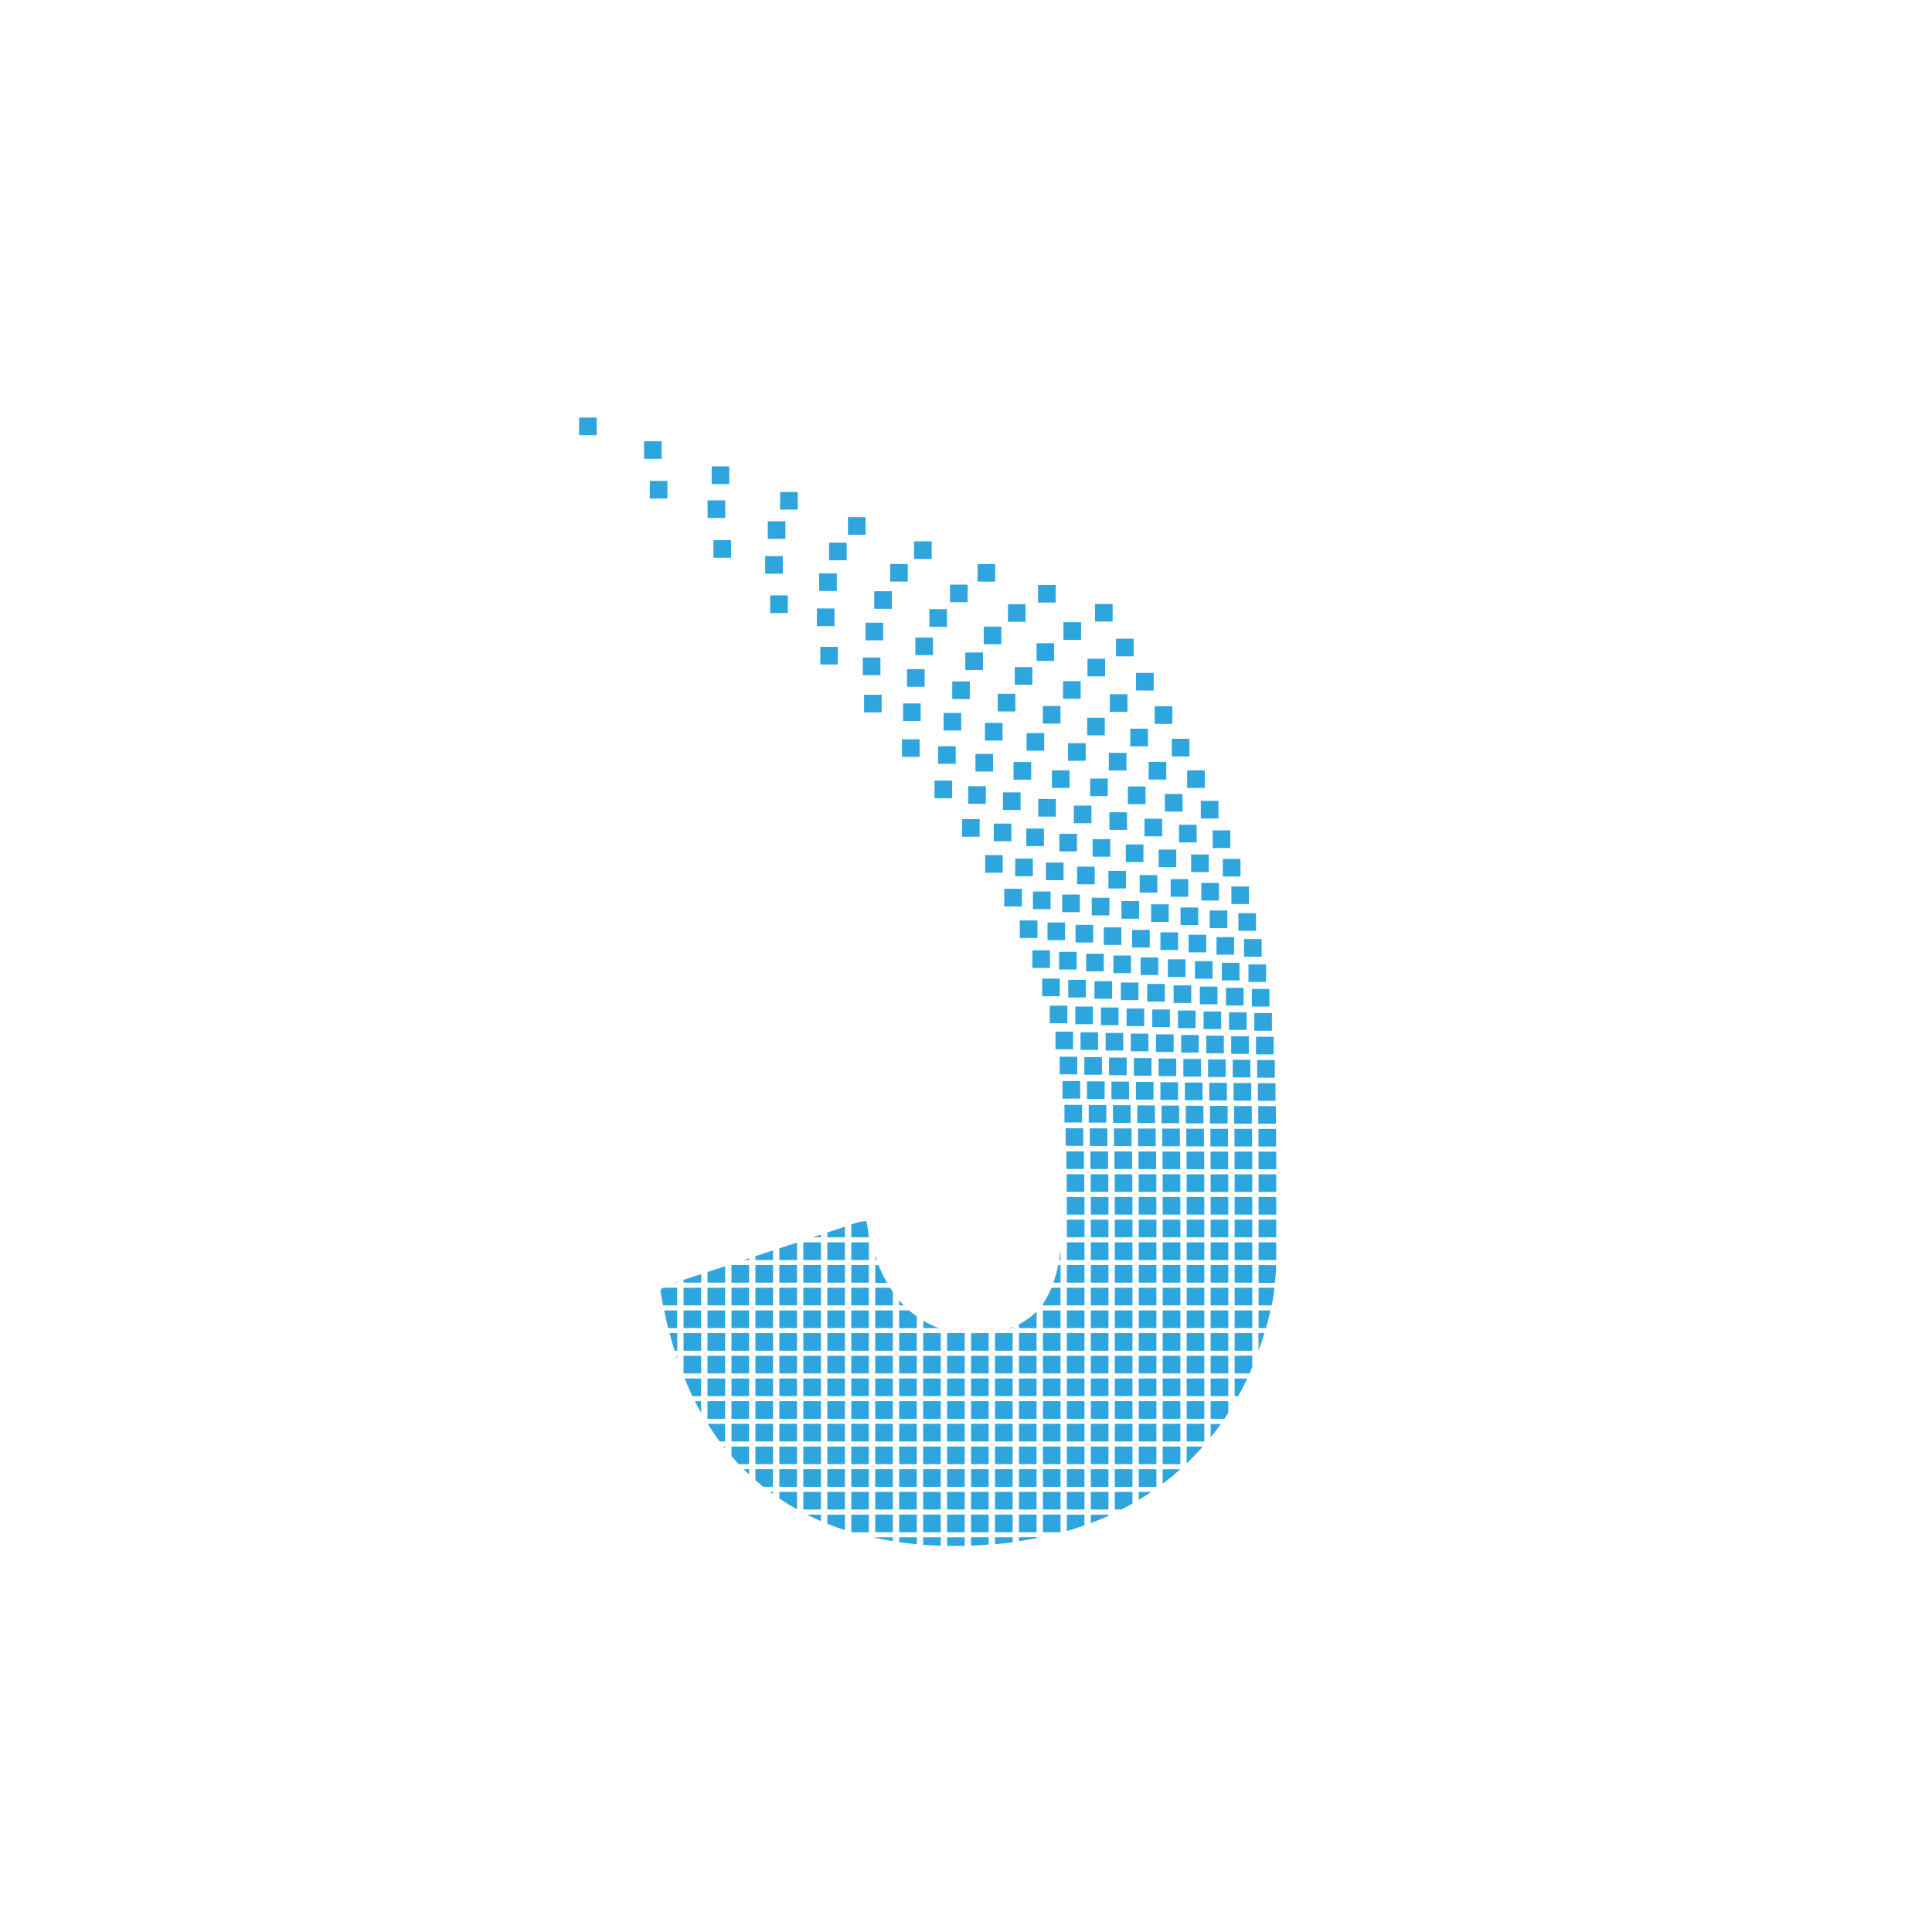 <svg id="Layer_1" data-name="Layer 1" xmlns="http://www.w3.org/2000/svg" viewBox="0 0 500 500"><defs><style>.cls-1{fill:#2ea5dd;}</style></defs><title>JULO Logo</title><path class="cls-1" d="M224.5,315.55l-.33.11h.34S224.5,315.58,224.5,315.55Z"/><rect class="cls-1" x="149.87" y="108.07" width="4.55" height="4.56"/><rect class="cls-1" x="166.69" y="114.19" width="4.55" height="4.56"/><rect class="cls-1" x="184.18" y="120.7" width="4.56" height="4.56"/><rect class="cls-1" x="201.89" y="127.33" width="4.56" height="4.56"/><rect class="cls-1" x="219.45" y="133.84" width="4.57" height="4.56"/><rect class="cls-1" x="236.56" y="140.1" width="4.56" height="4.56"/><rect class="cls-1" x="253" y="145.97" width="4.56" height="4.56"/><rect class="cls-1" x="268.65" y="151.39" width="4.56" height="4.56"/><rect class="cls-1" x="283.39" y="156.3" width="4.56" height="4.56"/><rect class="cls-1" x="168.17" y="124.46" width="4.56" height="4.56"/><rect class="cls-1" x="183.12" y="129.49" width="4.56" height="4.56"/><rect class="cls-1" x="198.7" y="134.89" width="4.56" height="4.56"/><rect class="cls-1" x="214.56" y="140.44" width="4.56" height="4.56"/><rect class="cls-1" x="230.37" y="145.96" width="4.56" height="4.56"/><rect class="cls-1" x="245.87" y="151.3" width="4.56" height="4.56"/><rect class="cls-1" x="260.86" y="156.35" width="4.55" height="4.56"/><rect class="cls-1" x="275.22" y="161.03" width="4.56" height="4.56"/><rect class="cls-1" x="288.83" y="165.3" width="4.56" height="4.56"/><rect class="cls-1" x="184.64" y="139.79" width="4.56" height="4.56"/><rect class="cls-1" x="198.03" y="143.92" width="4.56" height="4.56"/><rect class="cls-1" x="212" y="148.39" width="4.56" height="4.56"/><rect class="cls-1" x="226.25" y="153.01" width="4.56" height="4.56"/><rect class="cls-1" x="240.52" y="157.65" width="4.56" height="4.56"/><rect class="cls-1" x="254.59" y="162.17" width="4.55" height="4.56"/><rect class="cls-1" x="268.27" y="166.47" width="4.55" height="4.56"/><rect class="cls-1" x="281.44" y="170.48" width="4.56" height="4.56"/><rect class="cls-1" x="294.01" y="174.14" width="4.56" height="4.56"/><rect class="cls-1" x="199.32" y="154.09" width="4.56" height="4.56"/><rect class="cls-1" x="211.41" y="157.48" width="4.56" height="4.56"/><rect class="cls-1" x="224.01" y="161.16" width="4.56" height="4.56"/><rect class="cls-1" x="236.89" y="164.99" width="4.56" height="4.56"/><rect class="cls-1" x="249.82" y="168.86" width="4.57" height="4.56"/><rect class="cls-1" x="262.62" y="172.65" width="4.55" height="4.56"/><rect class="cls-1" x="275.12" y="176.28" width="4.56" height="4.56"/><rect class="cls-1" x="287.22" y="179.67" width="4.56" height="4.56"/><rect class="cls-1" x="298.83" y="182.78" width="4.56" height="4.56"/><rect class="cls-1" x="212.29" y="167.41" width="4.55" height="4.56"/><rect class="cls-1" x="223.29" y="170.17" width="4.56" height="4.56"/><rect class="cls-1" x="234.74" y="173.19" width="4.56" height="4.56"/><rect class="cls-1" x="246.44" y="176.35" width="4.56" height="4.56"/><rect class="cls-1" x="258.21" y="179.56" width="4.56" height="4.56"/><rect class="cls-1" x="269.9" y="182.71" width="4.55" height="4.56"/><rect class="cls-1" x="281.36" y="185.74" width="4.56" height="4.56"/><rect class="cls-1" x="292.51" y="188.58" width="4.56" height="4.56"/><rect class="cls-1" x="303.26" y="191.2" width="4.56" height="4.56"/><rect class="cls-1" x="223.62" y="179.8" width="4.55" height="4.57"/><rect class="cls-1" x="233.72" y="182.04" width="4.55" height="4.56"/><rect class="cls-1" x="244.2" y="184.5" width="4.56" height="4.56"/><rect class="cls-1" x="254.9" y="187.09" width="4.56" height="4.57"/><rect class="cls-1" x="265.68" y="189.72" width="4.56" height="4.56"/><rect class="cls-1" x="276.41" y="192.33" width="4.56" height="4.56"/><rect class="cls-1" x="286.96" y="194.83" width="4.56" height="4.56"/><rect class="cls-1" x="297.27" y="197.19" width="4.56" height="4.56"/><rect class="cls-1" x="307.24" y="199.36" width="4.56" height="4.56"/><rect class="cls-1" x="233.43" y="191.32" width="4.56" height="4.56"/><rect class="cls-1" x="242.78" y="193.12" width="4.56" height="4.56"/><rect class="cls-1" x="252.45" y="195.12" width="4.56" height="4.56"/><rect class="cls-1" x="262.3" y="197.22" width="4.56" height="4.56"/><rect class="cls-1" x="272.23" y="199.36" width="4.57" height="4.56"/><rect class="cls-1" x="282.13" y="201.49" width="4.56" height="4.56"/><rect class="cls-1" x="291.9" y="203.54" width="4.56" height="4.56"/><rect class="cls-1" x="301.47" y="205.48" width="4.56" height="4.56"/><rect class="cls-1" x="310.77" y="207.26" width="4.56" height="4.56"/><rect class="cls-1" x="241.85" y="202.02" width="4.55" height="4.56"/><rect class="cls-1" x="250.57" y="203.47" width="4.56" height="4.56"/><rect class="cls-1" x="259.56" y="205.07" width="4.56" height="4.56"/><rect class="cls-1" x="268.7" y="206.77" width="4.56" height="4.56"/><rect class="cls-1" x="277.91" y="208.5" width="4.57" height="4.56"/><rect class="cls-1" x="287.11" y="210.22" width="4.56" height="4.56"/><rect class="cls-1" x="296.2" y="211.88" width="4.56" height="4.56"/><rect class="cls-1" x="305.13" y="213.45" width="4.56" height="4.56"/><rect class="cls-1" x="313.84" y="214.9" width="4.56" height="4.56"/><rect class="cls-1" x="248.98" y="212" width="4.55" height="4.55"/><rect class="cls-1" x="257.19" y="213.15" width="4.55" height="4.56"/><rect class="cls-1" x="265.61" y="214.43" width="4.56" height="4.55"/><rect class="cls-1" x="274.16" y="215.78" width="4.56" height="4.56"/><rect class="cls-1" x="282.77" y="217.16" width="4.56" height="4.56"/><rect class="cls-1" x="291.36" y="218.54" width="4.56" height="4.56"/><rect class="cls-1" x="299.87" y="219.87" width="4.55" height="4.56"/><rect class="cls-1" x="308.26" y="221.13" width="4.56" height="4.55"/><rect class="cls-1" x="316.47" y="222.28" width="4.56" height="4.56"/><rect class="cls-1" x="254.95" y="221.3" width="4.56" height="4.56"/><rect class="cls-1" x="262.74" y="222.21" width="4.56" height="4.56"/><rect class="cls-1" x="270.69" y="223.22" width="4.56" height="4.56"/><rect class="cls-1" x="278.75" y="224.29" width="4.56" height="4.56"/><rect class="cls-1" x="286.85" y="225.38" width="4.56" height="4.56"/><rect class="cls-1" x="294.95" y="226.47" width="4.55" height="4.55"/><rect class="cls-1" x="302.97" y="227.52" width="4.56" height="4.56"/><rect class="cls-1" x="310.9" y="228.51" width="4.56" height="4.56"/><rect class="cls-1" x="318.68" y="229.42" width="4.56" height="4.55"/><rect class="cls-1" x="259.9" y="230.02" width="4.55" height="4.56"/><rect class="cls-1" x="267.33" y="230.72" width="4.56" height="4.56"/><rect class="cls-1" x="274.9" y="231.51" width="4.56" height="4.56"/><rect class="cls-1" x="282.55" y="232.34" width="4.56" height="4.56"/><rect class="cls-1" x="290.23" y="233.2" width="4.57" height="4.56"/><rect class="cls-1" x="297.91" y="234.04" width="4.56" height="4.56"/><rect class="cls-1" x="305.53" y="234.86" width="4.56" height="4.56"/><rect class="cls-1" x="313.07" y="235.63" width="4.56" height="4.56"/><rect class="cls-1" x="320.49" y="236.33" width="4.56" height="4.56"/><rect class="cls-1" x="263.93" y="238.2" width="4.56" height="4.56"/><rect class="cls-1" x="271.09" y="238.75" width="4.55" height="4.56"/><rect class="cls-1" x="278.34" y="239.36" width="4.56" height="4.56"/><rect class="cls-1" x="285.65" y="239.99" width="4.56" height="4.56"/><rect class="cls-1" x="292.99" y="240.65" width="4.56" height="4.56"/><rect class="cls-1" x="300.32" y="241.3" width="4.56" height="4.56"/><rect class="cls-1" x="307.61" y="241.92" width="4.56" height="4.56"/><rect class="cls-1" x="314.83" y="242.51" width="4.56" height="4.56"/><rect class="cls-1" x="321.95" y="243.04" width="4.56" height="4.56"/><rect class="cls-1" x="267.17" y="245.94" width="4.56" height="4.56"/><rect class="cls-1" x="274.09" y="246.35" width="4.56" height="4.56"/><rect class="cls-1" x="281.09" y="246.81" width="4.56" height="4.56"/><rect class="cls-1" x="288.13" y="247.29" width="4.56" height="4.56"/><rect class="cls-1" x="295.19" y="247.78" width="4.56" height="4.56"/><rect class="cls-1" x="302.24" y="248.27" width="4.56" height="4.56"/><rect class="cls-1" x="309.25" y="248.74" width="4.56" height="4.57"/><rect class="cls-1" x="316.21" y="249.17" width="4.56" height="4.56"/><rect class="cls-1" x="323.1" y="249.57" width="4.56" height="4.56"/><rect class="cls-1" x="269.72" y="253.27" width="4.55" height="4.56"/><rect class="cls-1" x="276.46" y="253.58" width="4.55" height="4.56"/><rect class="cls-1" x="283.25" y="253.92" width="4.56" height="4.56"/><rect class="cls-1" x="290.07" y="254.28" width="4.56" height="4.56"/><rect class="cls-1" x="296.9" y="254.64" width="4.56" height="4.56"/><rect class="cls-1" x="303.73" y="255" width="4.56" height="4.56"/><rect class="cls-1" x="310.52" y="255.34" width="4.56" height="4.56"/><rect class="cls-1" x="317.28" y="255.66" width="4.56" height="4.56"/><rect class="cls-1" x="323.97" y="255.94" width="4.56" height="4.56"/><rect class="cls-1" x="271.68" y="260.27" width="4.55" height="4.56"/><rect class="cls-1" x="278.28" y="260.5" width="4.55" height="4.56"/><rect class="cls-1" x="284.91" y="260.74" width="4.56" height="4.56"/><rect class="cls-1" x="291.56" y="261" width="4.56" height="4.56"/><rect class="cls-1" x="298.21" y="261.26" width="4.56" height="4.56"/><rect class="cls-1" x="304.86" y="261.52" width="4.55" height="4.56"/><rect class="cls-1" x="311.48" y="261.76" width="4.55" height="4.56"/><rect class="cls-1" x="318.07" y="261.98" width="4.56" height="4.56"/><rect class="cls-1" x="324.61" y="262.18" width="4.56" height="4.57"/><rect class="cls-1" x="273.16" y="266.99" width="4.55" height="4.56"/><rect class="cls-1" x="279.64" y="267.15" width="4.55" height="4.56"/><rect class="cls-1" x="286.14" y="267.32" width="4.56" height="4.56"/><rect class="cls-1" x="292.65" y="267.51" width="4.56" height="4.56"/><rect class="cls-1" x="299.17" y="267.69" width="4.57" height="4.56"/><rect class="cls-1" x="305.68" y="267.86" width="4.56" height="4.56"/><rect class="cls-1" x="312.17" y="268.03" width="4.56" height="4.56"/><rect class="cls-1" x="318.63" y="268.18" width="4.56" height="4.56"/><rect class="cls-1" x="325.05" y="268.31" width="4.57" height="4.56"/><rect class="cls-1" x="274.23" y="273.48" width="4.56" height="4.56"/><rect class="cls-1" x="280.62" y="273.59" width="4.56" height="4.56"/><rect class="cls-1" x="287.03" y="273.71" width="4.56" height="4.56"/><rect class="cls-1" x="293.44" y="273.83" width="4.56" height="4.56"/><rect class="cls-1" x="299.85" y="273.95" width="4.56" height="4.56"/><rect class="cls-1" x="306.26" y="274.07" width="4.56" height="4.56"/><rect class="cls-1" x="312.65" y="274.18" width="4.56" height="4.56"/><rect class="cls-1" x="319.02" y="274.27" width="4.56" height="4.56"/><rect class="cls-1" x="325.35" y="274.35" width="4.57" height="4.56"/><rect class="cls-1" x="274.98" y="279.78" width="4.56" height="4.56"/><rect class="cls-1" x="281.31" y="279.85" width="4.56" height="4.56"/><rect class="cls-1" x="287.64" y="279.93" width="4.56" height="4.56"/><rect class="cls-1" x="293.98" y="280.01" width="4.56" height="4.56"/><rect class="cls-1" x="300.32" y="280.09" width="4.56" height="4.56"/><rect class="cls-1" x="306.65" y="280.16" width="4.56" height="4.56"/><rect class="cls-1" x="312.96" y="280.23" width="4.56" height="4.56"/><rect class="cls-1" x="319.26" y="280.28" width="4.56" height="4.56"/><rect class="cls-1" x="325.54" y="280.33" width="4.56" height="4.56"/><rect class="cls-1" x="275.48" y="285.94" width="4.56" height="4.56"/><rect class="cls-1" x="281.76" y="285.98" width="4.55" height="4.56"/><rect class="cls-1" x="288.04" y="286.03" width="4.56" height="4.56"/><rect class="cls-1" x="294.33" y="286.08" width="4.56" height="4.56"/><rect class="cls-1" x="300.61" y="286.13" width="4.56" height="4.56"/><rect class="cls-1" x="306.89" y="286.17" width="4.56" height="4.56"/><rect class="cls-1" x="313.15" y="286.21" width="4.56" height="4.56"/><rect class="cls-1" x="319.4" y="286.24" width="4.56" height="4.56"/><rect class="cls-1" x="325.64" y="286.26" width="4.56" height="4.56"/><rect class="cls-1" x="275.79" y="291.99" width="4.56" height="4.56"/><rect class="cls-1" x="282.04" y="292.02" width="4.55" height="4.56"/><rect class="cls-1" x="288.29" y="292.04" width="4.56" height="4.56"/><rect class="cls-1" x="294.53" y="292.07" width="4.56" height="4.56"/><rect class="cls-1" x="300.78" y="292.09" width="4.57" height="4.56"/><rect class="cls-1" x="307.02" y="292.12" width="4.56" height="4.56"/><rect class="cls-1" x="313.25" y="292.14" width="4.56" height="4.56"/><rect class="cls-1" x="319.48" y="292.15" width="4.56" height="4.56"/><rect class="cls-1" x="325.69" y="292.16" width="4.57" height="4.56"/><rect class="cls-1" x="275.97" y="297.97" width="4.55" height="4.56"/><rect class="cls-1" x="282.2" y="297.98" width="4.56" height="4.56"/><rect class="cls-1" x="288.42" y="297.99" width="4.56" height="4.56"/><rect class="cls-1" x="294.64" y="298" width="4.56" height="4.56"/><rect class="cls-1" x="300.86" y="298.02" width="4.57" height="4.55"/><rect class="cls-1" x="307.09" y="298.03" width="4.56" height="4.56"/><rect class="cls-1" x="313.3" y="298.03" width="4.55" height="4.56"/><rect class="cls-1" x="319.51" y="298.04" width="4.56" height="4.56"/><rect class="cls-1" x="325.71" y="298.04" width="4.57" height="4.56"/><rect class="cls-1" x="276.06" y="303.89" width="4.55" height="4.56"/><rect class="cls-1" x="282.28" y="303.89" width="4.55" height="4.56"/><rect class="cls-1" x="288.49" y="303.9" width="4.55" height="4.56"/><rect class="cls-1" x="294.7" y="303.9" width="4.56" height="4.56"/><rect class="cls-1" x="300.9" y="303.9" width="4.56" height="4.56"/><rect class="cls-1" x="307.11" y="303.91" width="4.55" height="4.56"/><rect class="cls-1" x="313.31" y="303.91" width="4.56" height="4.56"/><rect class="cls-1" x="319.52" y="303.91" width="4.56" height="4.56"/><rect class="cls-1" x="325.72" y="303.91" width="4.56" height="4.56"/><rect class="cls-1" x="276.1" y="309.78" width="4.56" height="4.56"/><rect class="cls-1" x="282.31" y="309.78" width="4.56" height="4.56"/><rect class="cls-1" x="288.51" y="309.78" width="4.56" height="4.56"/><rect class="cls-1" x="294.71" y="309.78" width="4.56" height="4.56"/><rect class="cls-1" x="300.91" y="309.78" width="4.56" height="4.56"/><rect class="cls-1" x="307.12" y="309.78" width="4.55" height="4.56"/><rect class="cls-1" x="313.32" y="309.78" width="4.56" height="4.56"/><rect class="cls-1" x="319.52" y="309.78" width="4.56" height="4.56"/><rect class="cls-1" x="325.72" y="309.78" width="4.56" height="4.56"/><polygon class="cls-1" points="212.46 319.51 210.33 320.21 212.46 320.21 212.46 319.51"/><polygon class="cls-1" points="218.66 320.21 218.66 317.47 214.11 318.97 214.11 320.21 218.66 320.21"/><path class="cls-1" d="M224.86,320.21c-.27-2-.42-4.11-.83-4.2a13.6,13.6,0,0,0-3.72.91v3.29Z"/><rect class="cls-1" x="276.11" y="315.65" width="4.56" height="4.56"/><rect class="cls-1" x="282.31" y="315.65" width="4.55" height="4.56"/><rect class="cls-1" x="288.52" y="315.65" width="4.56" height="4.56"/><rect class="cls-1" x="294.72" y="315.65" width="4.56" height="4.56"/><rect class="cls-1" x="300.91" y="315.65" width="4.57" height="4.56"/><rect class="cls-1" x="307.12" y="315.65" width="4.55" height="4.56"/><rect class="cls-1" x="313.32" y="315.65" width="4.56" height="4.56"/><rect class="cls-1" x="319.52" y="315.65" width="4.56" height="4.56"/><rect class="cls-1" x="325.72" y="315.65" width="4.56" height="4.56"/><polygon class="cls-1" points="193.86 325.64 192.5 326.09 193.86 326.09 193.86 325.64"/><polygon class="cls-1" points="200.06 326.09 200.06 323.6 195.5 325.1 195.5 326.09 200.06 326.09"/><polygon class="cls-1" points="206.26 326.09 206.26 321.56 201.7 323.06 201.7 326.09 206.26 326.09"/><rect class="cls-1" x="207.9" y="321.52" width="4.56" height="4.57"/><rect class="cls-1" x="214.11" y="321.52" width="4.56" height="4.57"/><rect class="cls-1" x="220.31" y="321.52" width="4.55" height="4.57"/><path class="cls-1" d="M226.87,326.09c-.13-.36-.25-.71-.36-1.07v1.07Z"/><path class="cls-1" d="M274.47,323.65c-.11.84-.24,1.65-.37,2.44h.37Z"/><rect class="cls-1" x="276.11" y="321.52" width="4.55" height="4.57"/><rect class="cls-1" x="282.31" y="321.52" width="4.56" height="4.57"/><rect class="cls-1" x="288.52" y="321.52" width="4.56" height="4.57"/><rect class="cls-1" x="294.72" y="321.52" width="4.56" height="4.57"/><rect class="cls-1" x="300.91" y="321.52" width="4.57" height="4.57"/><rect class="cls-1" x="307.12" y="321.52" width="4.55" height="4.57"/><rect class="cls-1" x="313.32" y="321.52" width="4.56" height="4.57"/><rect class="cls-1" x="319.52" y="321.52" width="4.56" height="4.57"/><rect class="cls-1" x="325.72" y="321.52" width="4.56" height="4.57"/><polygon class="cls-1" points="175.25 331.77 174.68 331.95 175.25 331.95 175.25 331.77"/><polygon class="cls-1" points="181.46 331.95 181.46 329.72 176.9 331.23 176.9 331.95 181.46 331.95"/><polygon class="cls-1" points="187.66 331.95 187.66 327.68 183.1 329.19 183.1 331.95 187.66 331.95"/><rect class="cls-1" x="189.3" y="327.4" width="4.56" height="4.56"/><rect class="cls-1" x="195.5" y="327.4" width="4.56" height="4.56"/><rect class="cls-1" x="201.7" y="327.4" width="4.56" height="4.56"/><rect class="cls-1" x="207.9" y="327.4" width="4.56" height="4.56"/><rect class="cls-1" x="214.11" y="327.4" width="4.56" height="4.56"/><rect class="cls-1" x="220.31" y="327.4" width="4.55" height="4.56"/><path class="cls-1" d="M226.51,332h3.06a36.12,36.12,0,0,1-2.19-4.56h-.86Z"/><path class="cls-1" d="M274.47,327.4h-.62a35.66,35.66,0,0,1-1.23,4.56h1.85Z"/><rect class="cls-1" x="276.11" y="327.4" width="4.55" height="4.56"/><rect class="cls-1" x="282.31" y="327.4" width="4.56" height="4.56"/><rect class="cls-1" x="288.52" y="327.4" width="4.56" height="4.56"/><rect class="cls-1" x="294.72" y="327.4" width="4.56" height="4.56"/><rect class="cls-1" x="300.91" y="327.4" width="4.57" height="4.56"/><rect class="cls-1" x="307.12" y="327.4" width="4.55" height="4.56"/><rect class="cls-1" x="313.32" y="327.4" width="4.56" height="4.56"/><rect class="cls-1" x="319.52" y="327.4" width="4.56" height="4.56"/><path class="cls-1" d="M325.72,327.4V332h4.19a42.48,42.48,0,0,0,.37-4.56Z"/><path class="cls-1" d="M175.26,333.27h-3.38a.93.93,0,0,0-.91,1.08c.2,1.17.41,2.33.63,3.48h3.66Z"/><rect class="cls-1" x="176.9" y="333.27" width="4.56" height="4.56"/><rect class="cls-1" x="183.1" y="333.27" width="4.56" height="4.56"/><rect class="cls-1" x="189.3" y="333.27" width="4.56" height="4.56"/><rect class="cls-1" x="195.5" y="333.27" width="4.56" height="4.56"/><rect class="cls-1" x="201.7" y="333.27" width="4.56" height="4.56"/><rect class="cls-1" x="207.9" y="333.27" width="4.56" height="4.56"/><rect class="cls-1" x="214.11" y="333.27" width="4.56" height="4.56"/><rect class="cls-1" x="220.31" y="333.27" width="4.55" height="4.56"/><path class="cls-1" d="M226.51,337.83h4.56v-3.48c-.25-.36-.49-.72-.72-1.08h-3.84Z"/><path class="cls-1" d="M233.92,337.83c-.42-.43-.83-.88-1.22-1.34v1.34Z"/><path class="cls-1" d="M274.47,337.83v-4.56h-2.34a20.8,20.8,0,0,1-2.22,4.15v.42Z"/><rect class="cls-1" x="276.11" y="333.27" width="4.55" height="4.56"/><rect class="cls-1" x="282.31" y="333.27" width="4.56" height="4.56"/><rect class="cls-1" x="288.52" y="333.27" width="4.56" height="4.56"/><rect class="cls-1" x="294.72" y="333.27" width="4.56" height="4.56"/><rect class="cls-1" x="300.91" y="333.27" width="4.57" height="4.56"/><rect class="cls-1" x="307.12" y="333.27" width="4.55" height="4.56"/><rect class="cls-1" x="313.32" y="333.27" width="4.56" height="4.56"/><rect class="cls-1" x="319.52" y="333.27" width="4.56" height="4.56"/><path class="cls-1" d="M325.72,337.83h3.39a34.09,34.09,0,0,0,.69-4.56h-4.08Z"/><path class="cls-1" d="M175.26,339.14h-3.38q.48,2.32,1,4.56h2.35Z"/><rect class="cls-1" x="176.9" y="339.14" width="4.56" height="4.56"/><rect class="cls-1" x="183.1" y="339.14" width="4.56" height="4.56"/><rect class="cls-1" x="189.3" y="339.14" width="4.56" height="4.56"/><rect class="cls-1" x="195.5" y="339.14" width="4.56" height="4.56"/><rect class="cls-1" x="201.7" y="339.14" width="4.56" height="4.56"/><rect class="cls-1" x="207.9" y="339.14" width="4.56" height="4.56"/><rect class="cls-1" x="214.11" y="339.14" width="4.56" height="4.56"/><rect class="cls-1" x="220.31" y="339.14" width="4.55" height="4.56"/><rect class="cls-1" x="226.51" y="339.14" width="4.56" height="4.56"/><path class="cls-1" d="M232.71,343.7h4.56v-3a24.23,24.23,0,0,1-2-1.59h-2.58Z"/><path class="cls-1" d="M243,343.7a22.49,22.49,0,0,1-4.05-1.89v1.89Z"/><path class="cls-1" d="M262.07,343.42c-.27.1-.55.19-.83.28h.83Z"/><path class="cls-1" d="M268.27,343.7v-4.3a16.2,16.2,0,0,1-4.56,3.3v1Z"/><rect class="cls-1" x="269.91" y="339.14" width="4.56" height="4.56"/><rect class="cls-1" x="276.11" y="339.14" width="4.55" height="4.56"/><rect class="cls-1" x="282.31" y="339.14" width="4.56" height="4.56"/><rect class="cls-1" x="288.52" y="339.14" width="4.56" height="4.56"/><rect class="cls-1" x="294.72" y="339.14" width="4.56" height="4.56"/><rect class="cls-1" x="300.91" y="339.14" width="4.57" height="4.56"/><rect class="cls-1" x="307.12" y="339.14" width="4.55" height="4.56"/><rect class="cls-1" x="313.32" y="339.14" width="4.56" height="4.56"/><rect class="cls-1" x="319.52" y="339.14" width="4.56" height="4.56"/><path class="cls-1" d="M325.72,343.7h1.92q.64-2.24,1.17-4.56h-3.09Z"/><path class="cls-1" d="M175.26,345h-2c.41,1.56.86,3.07,1.33,4.56h.69Z"/><rect class="cls-1" x="176.9" y="345.01" width="4.56" height="4.56"/><rect class="cls-1" x="183.1" y="345.01" width="4.56" height="4.56"/><rect class="cls-1" x="189.3" y="345.01" width="4.56" height="4.56"/><rect class="cls-1" x="195.5" y="345.01" width="4.56" height="4.56"/><rect class="cls-1" x="201.7" y="345.01" width="4.56" height="4.56"/><rect class="cls-1" x="207.9" y="345.01" width="4.56" height="4.56"/><rect class="cls-1" x="214.11" y="345.01" width="4.56" height="4.56"/><rect class="cls-1" x="220.31" y="345.01" width="4.55" height="4.56"/><rect class="cls-1" x="226.51" y="345.01" width="4.56" height="4.56"/><rect class="cls-1" x="232.71" y="345.01" width="4.56" height="4.56"/><rect class="cls-1" x="238.91" y="345.01" width="4.56" height="4.56"/><path class="cls-1" d="M245.11,349.57h4.56V345h-4.56Z"/><path class="cls-1" d="M255.87,349.57V345h-2.26c-.74,0-1.51.06-2.3.06v4.5Z"/><rect class="cls-1" x="257.51" y="345.01" width="4.56" height="4.56"/><rect class="cls-1" x="263.71" y="345.01" width="4.56" height="4.56"/><rect class="cls-1" x="269.91" y="345.01" width="4.56" height="4.56"/><rect class="cls-1" x="276.11" y="345.01" width="4.55" height="4.56"/><rect class="cls-1" x="282.31" y="345.01" width="4.56" height="4.56"/><rect class="cls-1" x="288.52" y="345.01" width="4.56" height="4.56"/><rect class="cls-1" x="294.72" y="345.01" width="4.56" height="4.56"/><rect class="cls-1" x="300.91" y="345.01" width="4.57" height="4.56"/><rect class="cls-1" x="307.12" y="345.01" width="4.55" height="4.56"/><rect class="cls-1" x="313.32" y="345.01" width="4.56" height="4.56"/><rect class="cls-1" x="319.52" y="345.01" width="4.56" height="4.56"/><path class="cls-1" d="M325.72,349.57h0c.54-1.5,1.05-3,1.52-4.56h-1.56Z"/><path class="cls-1" d="M175,350.88l.26.82v-.82Z"/><rect class="cls-1" x="176.9" y="350.88" width="4.56" height="4.56"/><rect class="cls-1" x="183.1" y="350.88" width="4.56" height="4.56"/><rect class="cls-1" x="189.3" y="350.88" width="4.56" height="4.56"/><rect class="cls-1" x="195.5" y="350.88" width="4.56" height="4.56"/><rect class="cls-1" x="201.7" y="350.88" width="4.56" height="4.56"/><rect class="cls-1" x="207.9" y="350.88" width="4.56" height="4.56"/><rect class="cls-1" x="214.11" y="350.88" width="4.56" height="4.56"/><rect class="cls-1" x="220.31" y="350.88" width="4.55" height="4.56"/><rect class="cls-1" x="226.51" y="350.88" width="4.56" height="4.56"/><rect class="cls-1" x="232.71" y="350.88" width="4.56" height="4.56"/><rect class="cls-1" x="238.91" y="350.88" width="4.56" height="4.56"/><rect class="cls-1" x="245.11" y="350.88" width="4.56" height="4.56"/><rect class="cls-1" x="251.31" y="350.88" width="4.56" height="4.56"/><rect class="cls-1" x="257.51" y="350.88" width="4.56" height="4.56"/><rect class="cls-1" x="263.71" y="350.88" width="4.56" height="4.56"/><rect class="cls-1" x="269.91" y="350.88" width="4.56" height="4.56"/><rect class="cls-1" x="276.11" y="350.88" width="4.55" height="4.56"/><rect class="cls-1" x="282.31" y="350.88" width="4.56" height="4.56"/><rect class="cls-1" x="288.52" y="350.88" width="4.56" height="4.56"/><rect class="cls-1" x="294.72" y="350.88" width="4.56" height="4.56"/><rect class="cls-1" x="300.91" y="350.88" width="4.57" height="4.56"/><rect class="cls-1" x="307.12" y="350.88" width="4.55" height="4.56"/><rect class="cls-1" x="313.32" y="350.88" width="4.56" height="4.56"/><path class="cls-1" d="M319.52,350.88v4.56h3.86c.24-.53.47-1.06.7-1.6v-3Z"/><path class="cls-1" d="M181.46,356.75h-4.29q1,2.34,2,4.56h2.27Z"/><rect class="cls-1" x="183.1" y="356.75" width="4.56" height="4.56"/><rect class="cls-1" x="189.3" y="356.75" width="4.56" height="4.56"/><rect class="cls-1" x="195.5" y="356.75" width="4.56" height="4.56"/><rect class="cls-1" x="201.7" y="356.75" width="4.56" height="4.56"/><rect class="cls-1" x="207.9" y="356.75" width="4.56" height="4.56"/><rect class="cls-1" x="214.11" y="356.75" width="4.56" height="4.56"/><rect class="cls-1" x="220.31" y="356.75" width="4.55" height="4.56"/><rect class="cls-1" x="226.51" y="356.75" width="4.56" height="4.56"/><rect class="cls-1" x="232.71" y="356.75" width="4.56" height="4.56"/><rect class="cls-1" x="238.91" y="356.75" width="4.56" height="4.56"/><rect class="cls-1" x="245.11" y="356.75" width="4.56" height="4.56"/><rect class="cls-1" x="251.31" y="356.75" width="4.56" height="4.56"/><rect class="cls-1" x="257.51" y="356.75" width="4.56" height="4.56"/><rect class="cls-1" x="263.71" y="356.75" width="4.56" height="4.56"/><rect class="cls-1" x="269.91" y="356.75" width="4.56" height="4.56"/><rect class="cls-1" x="276.11" y="356.75" width="4.55" height="4.56"/><rect class="cls-1" x="282.31" y="356.75" width="4.56" height="4.56"/><rect class="cls-1" x="288.52" y="356.75" width="4.56" height="4.56"/><rect class="cls-1" x="294.72" y="356.75" width="4.56" height="4.56"/><rect class="cls-1" x="300.91" y="356.75" width="4.57" height="4.56"/><rect class="cls-1" x="307.12" y="356.75" width="4.55" height="4.56"/><rect class="cls-1" x="313.32" y="356.75" width="4.56" height="4.56"/><path class="cls-1" d="M319.52,361.31h.93c.82-1.49,1.61-3,2.35-4.56h-3.28Z"/><path class="cls-1" d="M179.84,362.62q.78,1.54,1.61,3v-3Z"/><rect class="cls-1" x="183.1" y="362.62" width="4.56" height="4.56"/><rect class="cls-1" x="189.3" y="362.62" width="4.56" height="4.56"/><rect class="cls-1" x="195.5" y="362.62" width="4.56" height="4.56"/><rect class="cls-1" x="201.7" y="362.62" width="4.56" height="4.56"/><rect class="cls-1" x="207.9" y="362.62" width="4.56" height="4.56"/><rect class="cls-1" x="214.11" y="362.62" width="4.56" height="4.56"/><rect class="cls-1" x="220.31" y="362.62" width="4.55" height="4.56"/><rect class="cls-1" x="226.51" y="362.62" width="4.56" height="4.56"/><rect class="cls-1" x="232.71" y="362.62" width="4.56" height="4.56"/><rect class="cls-1" x="238.91" y="362.62" width="4.56" height="4.56"/><rect class="cls-1" x="245.11" y="362.62" width="4.56" height="4.56"/><rect class="cls-1" x="251.31" y="362.62" width="4.56" height="4.56"/><rect class="cls-1" x="257.51" y="362.62" width="4.56" height="4.56"/><rect class="cls-1" x="263.71" y="362.62" width="4.56" height="4.56"/><rect class="cls-1" x="269.91" y="362.62" width="4.56" height="4.56"/><rect class="cls-1" x="276.11" y="362.62" width="4.55" height="4.56"/><rect class="cls-1" x="282.31" y="362.62" width="4.56" height="4.56"/><rect class="cls-1" x="288.52" y="362.62" width="4.56" height="4.56"/><rect class="cls-1" x="294.72" y="362.62" width="4.56" height="4.56"/><rect class="cls-1" x="300.91" y="362.62" width="4.57" height="4.56"/><rect class="cls-1" x="307.12" y="362.62" width="4.55" height="4.56"/><path class="cls-1" d="M313.32,362.62v4.56h3.56c.34-.51.66-1,1-1.55v-3Z"/><path class="cls-1" d="M319.52,363l.19-.34h-.19Z"/><path class="cls-1" d="M187.66,368.49h-4.51c1,1.57,2,3.1,3.09,4.56h1.41Z"/><rect class="cls-1" x="189.3" y="368.49" width="4.56" height="4.56"/><rect class="cls-1" x="195.5" y="368.49" width="4.56" height="4.56"/><rect class="cls-1" x="201.7" y="368.49" width="4.56" height="4.56"/><rect class="cls-1" x="207.9" y="368.49" width="4.56" height="4.56"/><rect class="cls-1" x="214.11" y="368.49" width="4.56" height="4.56"/><rect class="cls-1" x="220.31" y="368.49" width="4.55" height="4.56"/><rect class="cls-1" x="226.51" y="368.49" width="4.56" height="4.56"/><rect class="cls-1" x="232.71" y="368.49" width="4.56" height="4.56"/><rect class="cls-1" x="238.91" y="368.49" width="4.56" height="4.56"/><rect class="cls-1" x="245.11" y="368.49" width="4.56" height="4.56"/><rect class="cls-1" x="251.31" y="368.49" width="4.56" height="4.56"/><rect class="cls-1" x="257.51" y="368.49" width="4.56" height="4.56"/><rect class="cls-1" x="263.71" y="368.49" width="4.56" height="4.56"/><rect class="cls-1" x="269.91" y="368.49" width="4.56" height="4.56"/><rect class="cls-1" x="276.11" y="368.49" width="4.55" height="4.56"/><rect class="cls-1" x="282.31" y="368.49" width="4.56" height="4.56"/><rect class="cls-1" x="288.52" y="368.49" width="4.56" height="4.56"/><rect class="cls-1" x="294.72" y="368.49" width="4.56" height="4.56"/><rect class="cls-1" x="300.91" y="368.49" width="4.57" height="4.56"/><rect class="cls-1" x="307.12" y="368.49" width="4.55" height="4.56"/><path class="cls-1" d="M313.32,372q1.36-1.69,2.62-3.46h-2.62Z"/><path class="cls-1" d="M187.27,374.36l.39.5v-.5Z"/><path class="cls-1" d="M193.86,374.36H189.3v2.47c.62.71,1.24,1.41,1.89,2.09h2.68Z"/><rect class="cls-1" x="195.5" y="374.36" width="4.56" height="4.56"/><rect class="cls-1" x="201.7" y="374.36" width="4.56" height="4.56"/><rect class="cls-1" x="207.9" y="374.36" width="4.56" height="4.56"/><rect class="cls-1" x="214.11" y="374.36" width="4.56" height="4.56"/><rect class="cls-1" x="220.31" y="374.36" width="4.55" height="4.56"/><rect class="cls-1" x="226.51" y="374.36" width="4.56" height="4.56"/><rect class="cls-1" x="232.71" y="374.36" width="4.56" height="4.56"/><rect class="cls-1" x="238.91" y="374.36" width="4.56" height="4.56"/><rect class="cls-1" x="245.11" y="374.36" width="4.56" height="4.56"/><rect class="cls-1" x="251.31" y="374.36" width="4.56" height="4.56"/><rect class="cls-1" x="257.51" y="374.36" width="4.56" height="4.56"/><rect class="cls-1" x="263.71" y="374.36" width="4.56" height="4.56"/><rect class="cls-1" x="269.91" y="374.36" width="4.56" height="4.56"/><rect class="cls-1" x="276.11" y="374.36" width="4.55" height="4.56"/><rect class="cls-1" x="282.31" y="374.36" width="4.56" height="4.56"/><rect class="cls-1" x="288.52" y="374.36" width="4.56" height="4.56"/><rect class="cls-1" x="294.72" y="374.36" width="4.56" height="4.56"/><rect class="cls-1" x="300.91" y="374.36" width="4.57" height="4.56"/><path class="cls-1" d="M307.12,378.72c1.45-1.39,2.84-2.85,4.17-4.36h-4.17Z"/><path class="cls-1" d="M192.45,380.23c.46.46.94.9,1.41,1.35v-1.35Z"/><path class="cls-1" d="M200.06,380.23H195.5v2.84c.67.58,1.34,1.16,2,1.71h2.52Z"/><rect class="cls-1" x="201.7" y="380.23" width="4.56" height="4.56"/><rect class="cls-1" x="207.9" y="380.23" width="4.56" height="4.56"/><rect class="cls-1" x="214.11" y="380.23" width="4.56" height="4.56"/><rect class="cls-1" x="220.31" y="380.23" width="4.55" height="4.56"/><rect class="cls-1" x="226.51" y="380.23" width="4.56" height="4.56"/><rect class="cls-1" x="232.71" y="380.23" width="4.56" height="4.56"/><rect class="cls-1" x="238.91" y="380.23" width="4.56" height="4.56"/><rect class="cls-1" x="245.11" y="380.23" width="4.56" height="4.56"/><rect class="cls-1" x="251.31" y="380.23" width="4.56" height="4.56"/><rect class="cls-1" x="257.51" y="380.23" width="4.56" height="4.56"/><rect class="cls-1" x="263.71" y="380.23" width="4.56" height="4.56"/><rect class="cls-1" x="269.91" y="380.23" width="4.56" height="4.56"/><rect class="cls-1" x="276.11" y="380.23" width="4.55" height="4.56"/><rect class="cls-1" x="282.31" y="380.23" width="4.56" height="4.56"/><rect class="cls-1" x="288.52" y="380.23" width="4.56" height="4.56"/><rect class="cls-1" x="294.72" y="380.23" width="4.56" height="4.56"/><path class="cls-1" d="M300.91,384c1.58-1.19,3.08-2.45,4.54-3.76h-4.54Z"/><path class="cls-1" d="M199.27,386.1c.26.2.52.41.79.6v-.6Z"/><path class="cls-1" d="M201.7,386.1v1.72q2.21,1.49,4.56,2.8V386.1Z"/><rect class="cls-1" x="207.9" y="386.1" width="4.56" height="4.56"/><rect class="cls-1" x="214.11" y="386.1" width="4.56" height="4.56"/><rect class="cls-1" x="220.31" y="386.1" width="4.55" height="4.56"/><rect class="cls-1" x="226.51" y="386.1" width="4.56" height="4.56"/><rect class="cls-1" x="232.71" y="386.1" width="4.56" height="4.56"/><rect class="cls-1" x="238.91" y="386.1" width="4.56" height="4.56"/><rect class="cls-1" x="245.11" y="386.1" width="4.56" height="4.56"/><rect class="cls-1" x="251.31" y="386.1" width="4.56" height="4.56"/><rect class="cls-1" x="257.51" y="386.1" width="4.56" height="4.56"/><rect class="cls-1" x="263.71" y="386.1" width="4.56" height="4.56"/><rect class="cls-1" x="269.91" y="386.1" width="4.56" height="4.56"/><rect class="cls-1" x="276.11" y="386.1" width="4.55" height="4.56"/><rect class="cls-1" x="282.31" y="386.1" width="4.56" height="4.56"/><path class="cls-1" d="M288.52,386.1v4.56h1.69c1-.5,1.92-1,2.87-1.56v-3Z"/><path class="cls-1" d="M294.72,388.16q1.65-1,3.23-2.06h-3.23Z"/><path class="cls-1" d="M208.83,392c1.18.59,2.4,1.15,3.64,1.67V392Z"/><path class="cls-1" d="M214.11,392v2.36c1.48.59,3,1.13,4.56,1.63v-4Z"/><path class="cls-1" d="M224.86,392h-4.55v4.5l.2.06h4.35Z"/><rect class="cls-1" x="226.51" y="391.98" width="4.56" height="4.56"/><rect class="cls-1" x="232.71" y="391.98" width="4.56" height="4.56"/><rect class="cls-1" x="238.91" y="391.98" width="4.56" height="4.56"/><rect class="cls-1" x="245.11" y="391.98" width="4.56" height="4.56"/><rect class="cls-1" x="251.31" y="391.98" width="4.56" height="4.56"/><rect class="cls-1" x="257.51" y="391.98" width="4.56" height="4.56"/><rect class="cls-1" x="263.71" y="391.98" width="4.56" height="4.56"/><rect class="cls-1" x="269.91" y="391.98" width="4.56" height="4.56"/><path class="cls-1" d="M276.11,392v4.23q2.32-.68,4.55-1.48V392Z"/><path class="cls-1" d="M282.31,392v2.17c1.55-.59,3.08-1.2,4.56-1.87V392Z"/><path class="cls-1" d="M226.51,397.85V398c1.49.32,3,.6,4.56.85v-1Z"/><path class="cls-1" d="M232.71,397.85v1.28c1.49.2,3,.38,4.56.52v-1.79Z"/><path class="cls-1" d="M238.91,397.85v1.94q2.24.17,4.56.24v-2.18Z"/><path class="cls-1" d="M245.11,397.85v2.21c.7,0,1.39,0,2.1,0s1.64,0,2.46,0v-2.2Z"/><path class="cls-1" d="M251.31,397.85V400c1.54-.05,3.06-.14,4.56-.25v-1.92Z"/><path class="cls-1" d="M257.51,397.85v1.8q2.31-.21,4.56-.5v-1.3Z"/><path class="cls-1" d="M263.71,397.85v1q2.32-.35,4.56-.79v-.26Z"/></svg>